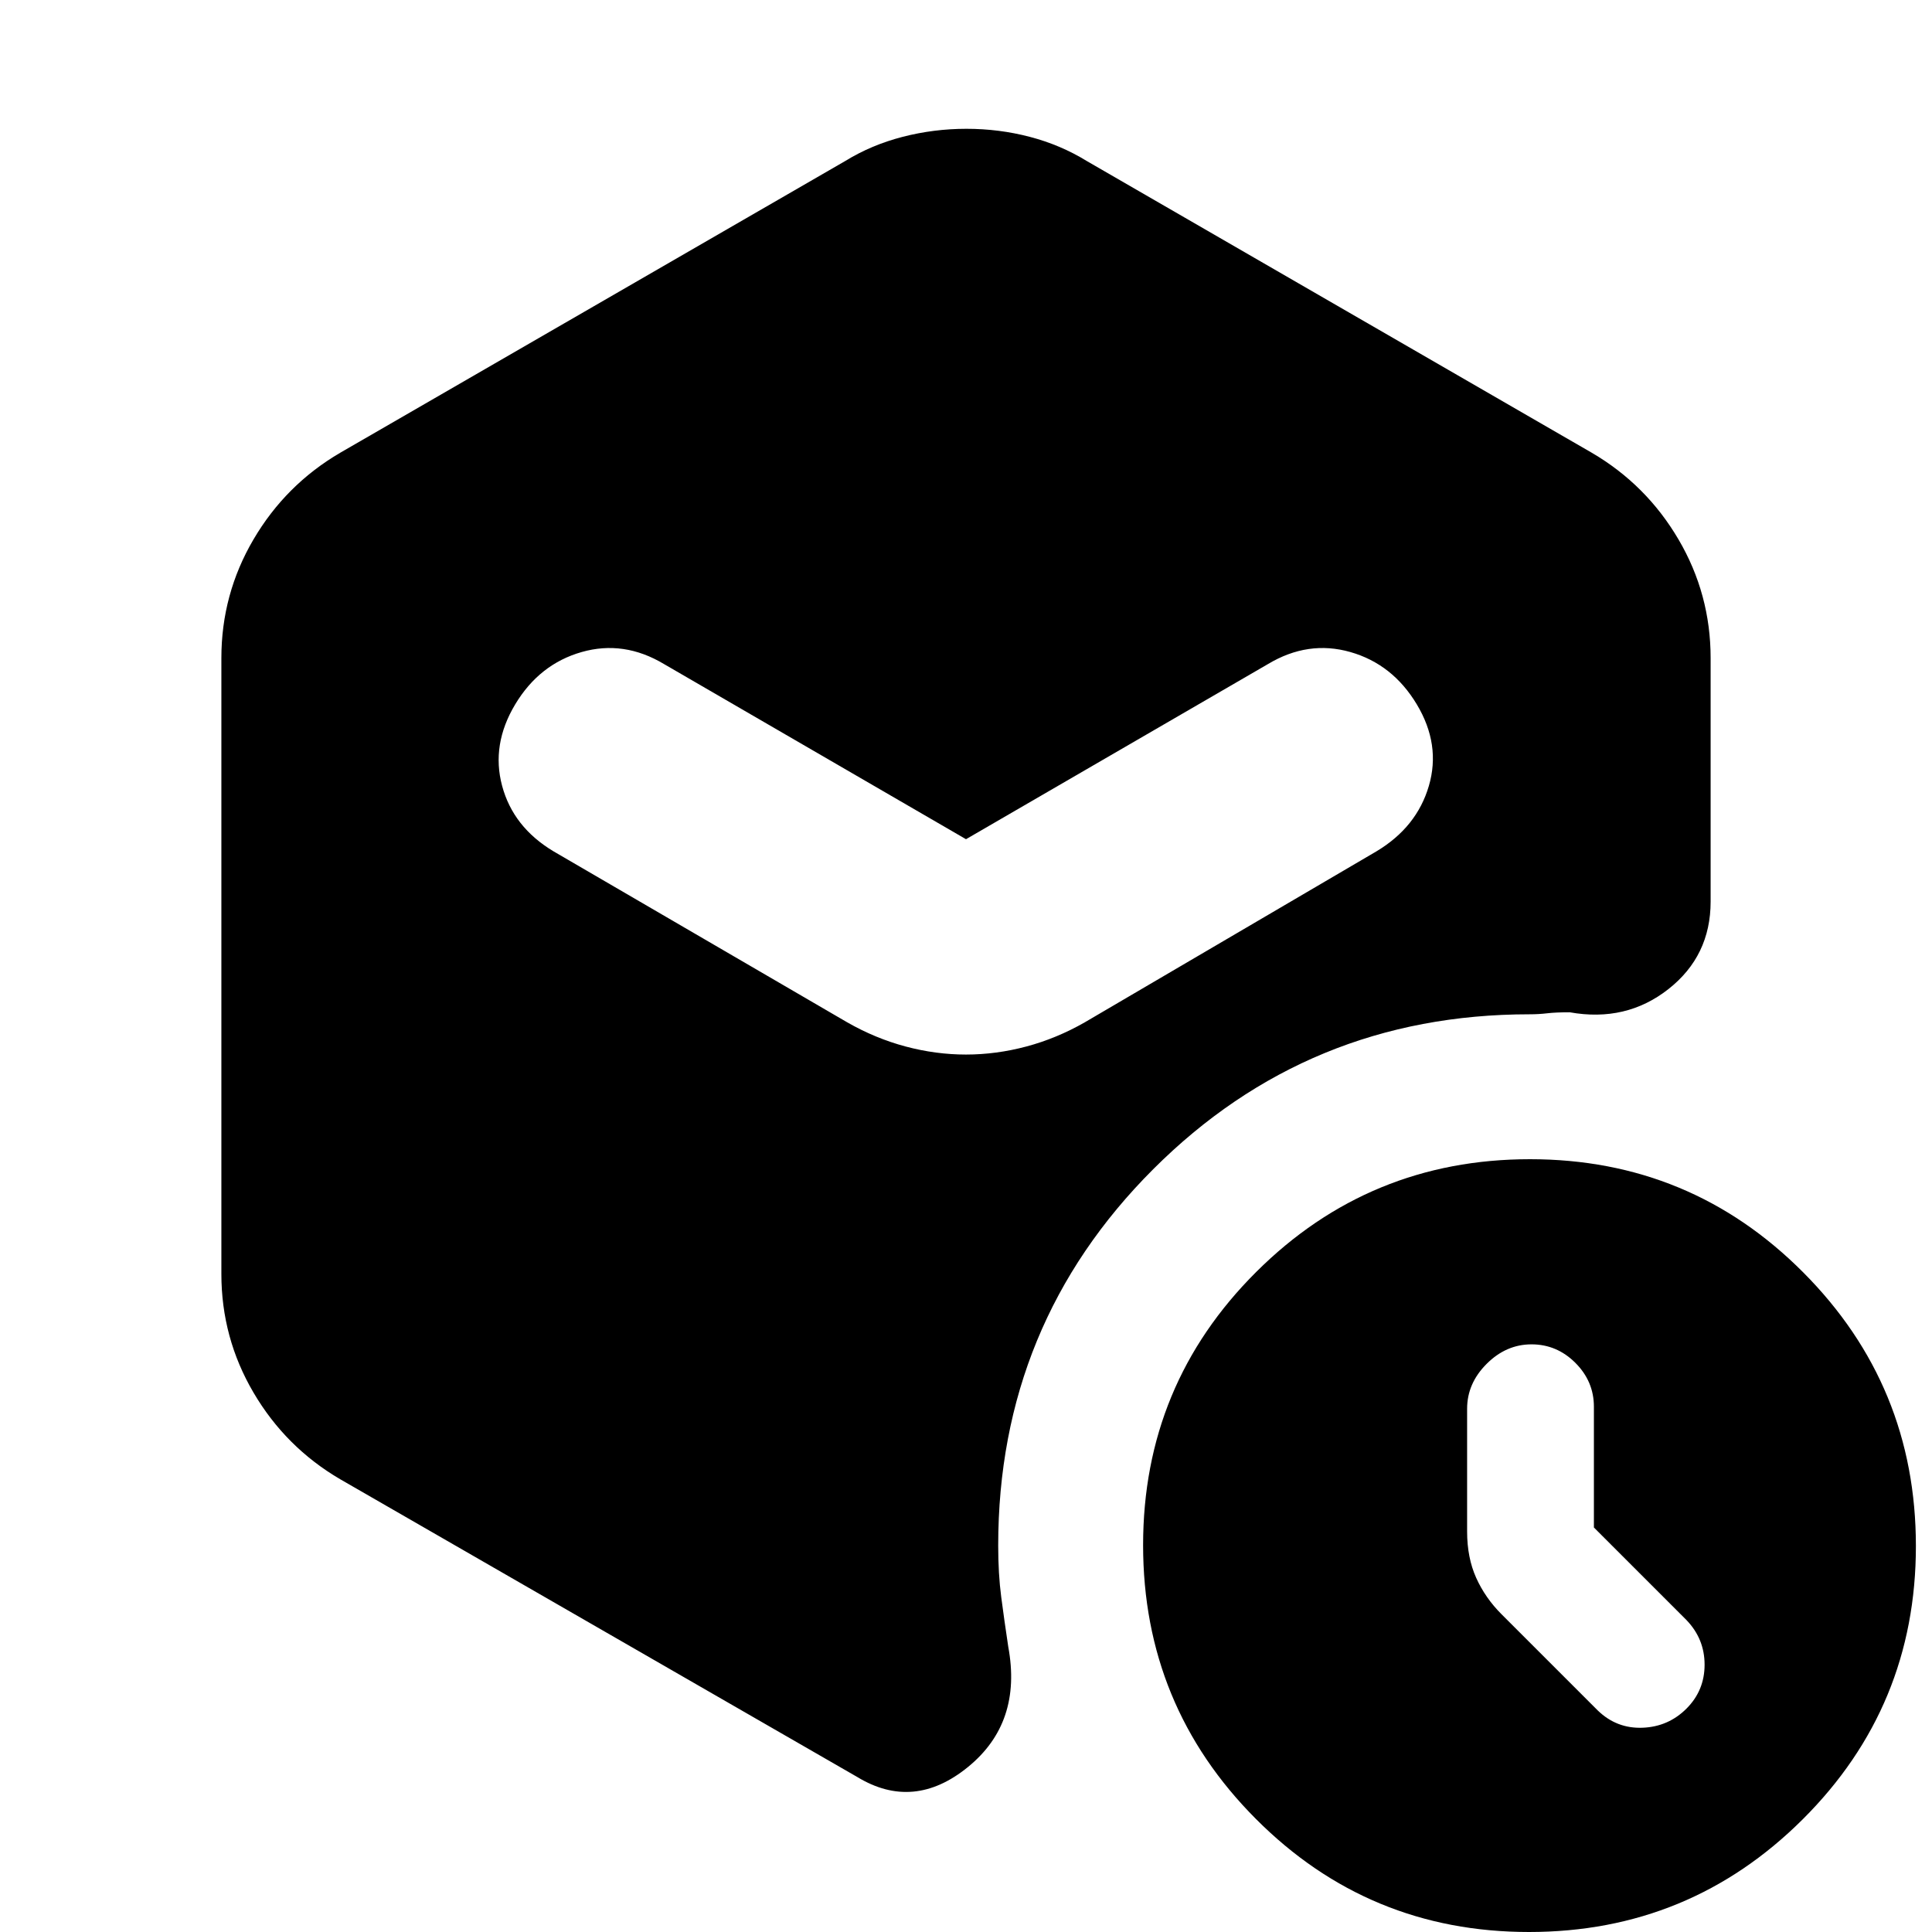 <svg xmlns="http://www.w3.org/2000/svg" height="20" viewBox="0 -960 960 960" width="20"><path d="M792-201v-60q0-12.6-9.2-21.8-9.2-9.2-21.8-9.2-12.6 0-22.3 9.7-9.7 9.7-9.7 22.3v61q0 13 4.5 23t12.59 18.09L794-110q9.36 9 22.18 8.5T838-111q9-9 9-21.82T838-155l-46-46ZM480-436q15 0 30-4t29-12l145-85q20-12 26-32.5t-6-40.5q-12-20-33-26t-41 6l-150 87-150-87q-20-12-41-6t-33 26q-12 20-6.5 40.5T275-537l146 85q14 8 29 12t30 4ZM110-327v-306q0-31.77 15.95-58.94Q141.9-719.12 169-735l251-145q13-8 28.5-12t31.71-4q16.22 0 31.5 4Q527-888 540-880l251 145q27.1 15.88 43.05 43.06Q850-664.77 850-633v121q0 27-21 43.5T780-457q-7 0-11.21.5-4.22.5-8.79.5-110 0-187 77t-77 187q0 14.07 1.5 25.53Q499-155 501-141.73 508-104 481-82t-55 5L169-225q-27.1-15.88-43.05-43.06Q110-295.23 110-327ZM759.77 0Q680 0 624-56.23q-56-56.22-56-136Q568-272 624.23-328q56.22-56 136-56Q840-384 896-327.77q56 56.22 56 136Q952-112 895.77-56q-56.22 56-136 56Z"/></svg>